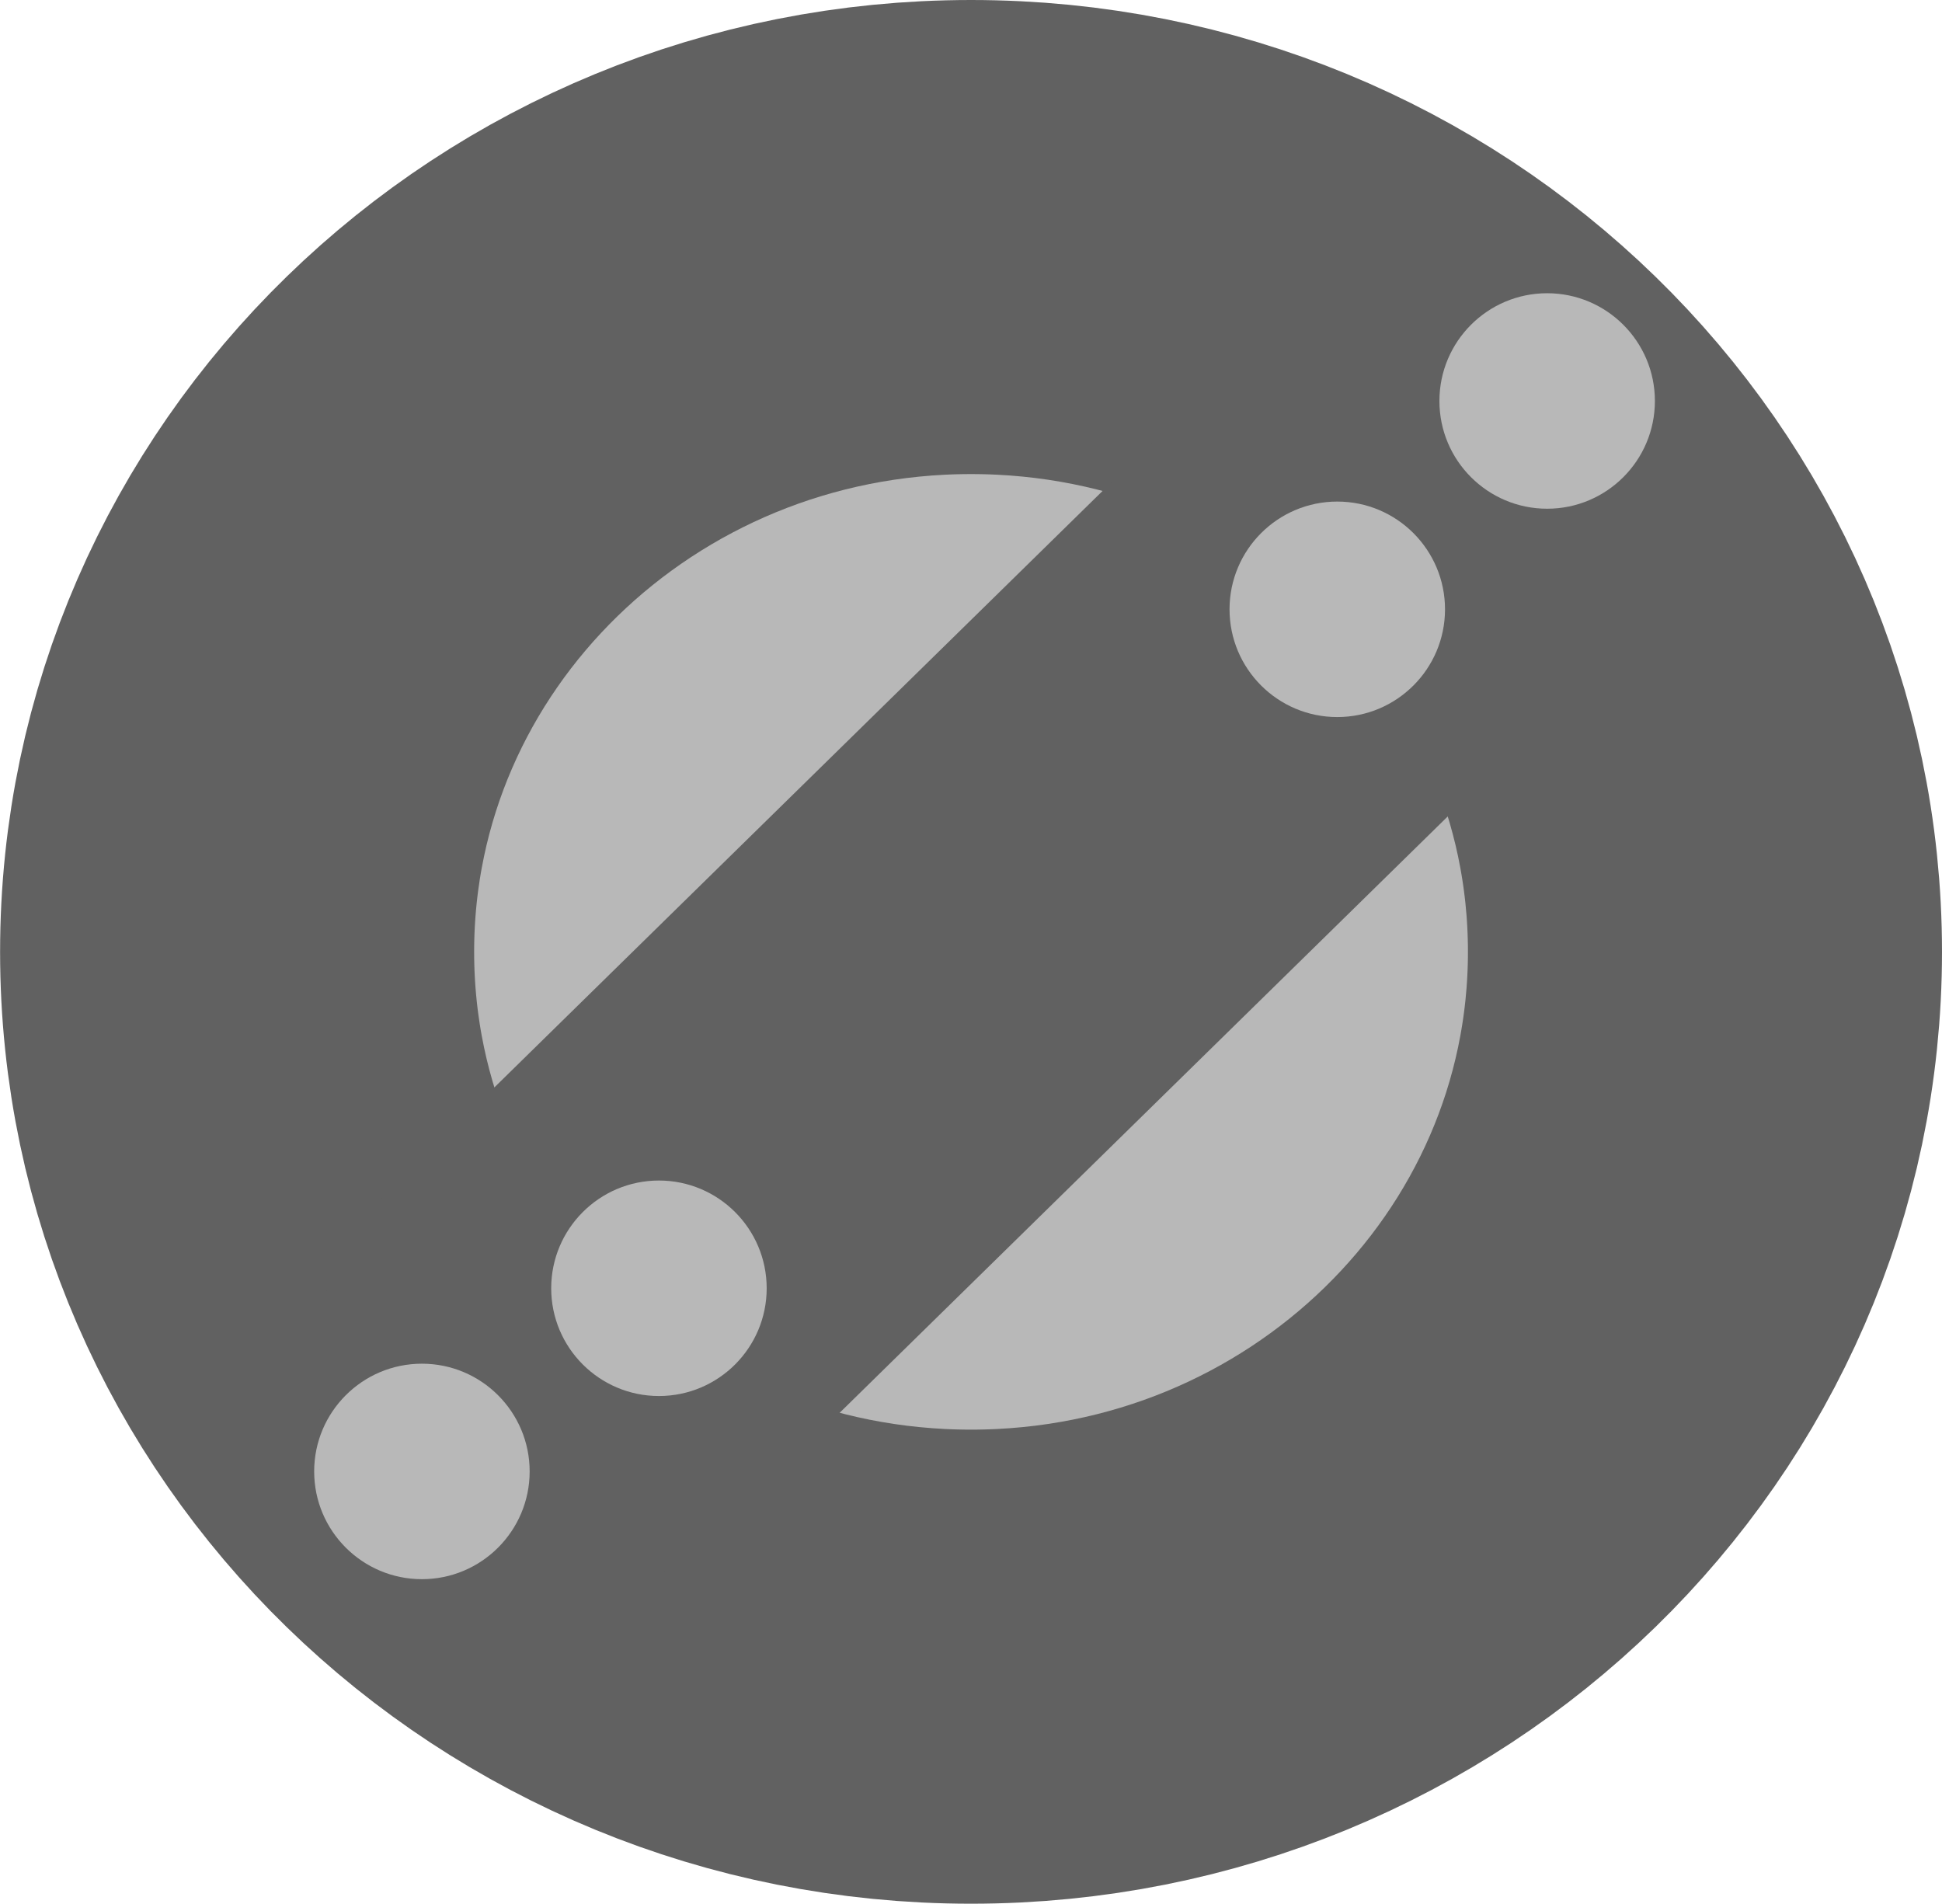 <svg version="1.1" xmlns="http://www.w3.org/2000/svg" xmlns:xlink="http://www.w3.org/1999/xlink" width="22.531" height="22.087" viewBox="0,0,22.531,22.087"><g transform="translate(-228.734,-168.957)"><g data-paper-data="{&quot;isPaintingLayer&quot;:true}" fill-rule="nonzero" stroke-linejoin="miter" stroke-miterlimit="10" stroke-dasharray="" stroke-dashoffset="0" style="mix-blend-mode: normal"><path d="M240,171.707c4.703,0 8.515,3.713 8.515,8.293c0,4.58 -3.813,8.293 -8.515,8.293c-4.703,0 -8.515,-3.713 -8.515,-8.293c0,-4.58 3.813,-8.293 8.515,-8.293z" data-paper-data="{&quot;index&quot;:null}" fill="#b8b8b8" stroke="#616161" stroke-width="5.5" stroke-linecap="butt"/><path d="M235.141,184.766l9.719,-9.531" data-paper-data="{&quot;index&quot;:null}" fill="none" stroke="#616161" stroke-width="5.5" stroke-linecap="round"/><path d="M232.379,186.028c0,-0.69 0.56,-1.25 1.25,-1.25c0.69,0 1.25,0.56 1.25,1.25c0,0.69 -0.56,1.25 -1.25,1.25c-0.69,0 -1.25,-0.56 -1.25,-1.25z" fill="#b8b8b8" stroke="none" stroke-width="0.5" stroke-linecap="butt"/><path d="M245.434,173.609c0,-0.69 0.56,-1.25 1.25,-1.25c0.69,0 1.25,0.56 1.25,1.25c0,0.69 -0.56,1.25 -1.25,1.25c-0.69,0 -1.25,-0.56 -1.25,-1.25z" fill="#b8b8b8" stroke="none" stroke-width="0.5" stroke-linecap="butt"/><path d="M242.999,176.026c0,-0.69 0.56,-1.25 1.25,-1.25c0.69,0 1.25,0.56 1.25,1.25c0,0.69 -0.56,1.25 -1.25,1.25c-0.69,0 -1.25,-0.56 -1.25,-1.25z" fill="#b8b8b8" stroke="none" stroke-width="0.5" stroke-linecap="butt"/><path d="M235.129,183.903c0,-0.69 0.56,-1.25 1.25,-1.25c0.69,0 1.25,0.56 1.25,1.25c0,0.69 -0.56,1.25 -1.25,1.25c-0.69,0 -1.25,-0.56 -1.25,-1.25z" fill="#b8b8b8" stroke="none" stroke-width="0.5" stroke-linecap="butt"/></g></g></svg>